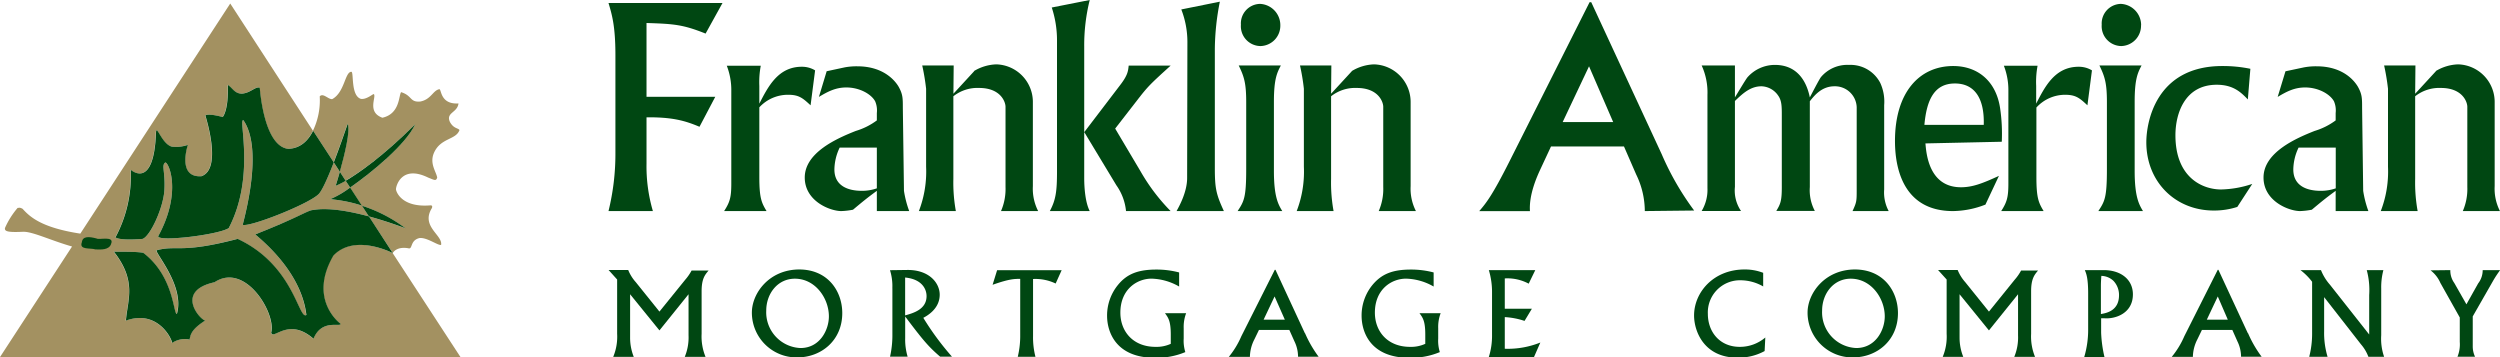 <svg xmlns="http://www.w3.org/2000/svg" viewBox="0 0 553.12 79.09"><defs><style>.cls-1{fill:#004712;}.cls-2{fill:#a39161;}</style></defs><title>Asset 1</title><g id="Layer_2" data-name="Layer 2"><g id="Layer_1-2" data-name="Layer 1"><path class="cls-1" d="M159.85.67l-3.74,6.76c-5-2-7-2.15-13.07-2.34V21.42h15.21l-3.49,6.63c-3.19-1.35-6-2.15-11.72-2.09V36.27a35.14,35.14,0,0,0,1.41,10.43h-9.82a53,53,0,0,0,1.53-12.88V12.21c0-6.56-.8-9.08-1.53-11.54h25.22"/><path class="cls-1" d="M168.32,14.54A19.3,19.3,0,0,0,168,19v3.93c1.91-3.68,4.11-8.16,9.39-8.16a5.56,5.56,0,0,1,2.95.8l-1,7.73c-1.66-1.53-2.52-2.33-4.91-2.33A8.59,8.59,0,0,0,168,23.75V39.16c0,4.66.49,5.7,1.6,7.54h-9.39c1.29-2,1.59-3.06,1.59-6.13V20.13a14.94,14.94,0,0,0-1-5.59h7.55"/><path class="cls-1" d="M194,32.65h-8.22a11.48,11.48,0,0,0-1.17,4.85c0,3.56,2.89,4.72,6.08,4.72a10,10,0,0,0,3.31-.55v-9ZM182.86,15.77l4-.86a14.33,14.33,0,0,1,2.83-.24c5.95,0,8.47,3.37,9.14,4.54.92,1.66.92,2.52.92,4.66l.25,18.35a22.86,22.86,0,0,0,1.16,4.48H194V42.22c-2.33,1.72-3,2.28-5.28,4.18a16.47,16.47,0,0,1-2.57.3c-2.52,0-8.1-2.2-8.1-7.42,0-5.53,7.11-8.66,11.29-10.31A15,15,0,0,0,194,26.64V25a5.16,5.16,0,0,0-.37-2.58c-.85-1.59-3.43-3.07-6.38-3.07-2.39,0-4.11.92-6.07,2.09l1.71-5.65"/><path class="cls-1" d="M215.51,15.71a10.18,10.18,0,0,1,4.91-1.47,8.32,8.32,0,0,1,8.1,8.41V41.18a10.88,10.88,0,0,0,1.17,5.52h-8.22a12.31,12.31,0,0,0,1-5.34V23.63c0-1.11-1.11-4.17-5.83-4.17a8.58,8.58,0,0,0-5.71,1.84V39.59a35.22,35.22,0,0,0,.55,7.11H203.3a24.27,24.27,0,0,0,1.6-9.82V19.64a49,49,0,0,0-.86-5.16H211l-.06,6.26,4.6-5"/><path class="cls-1" d="M241.1,0a41.49,41.49,0,0,0-1.22,10.25v19l8-10.49c1.65-2.15,1.71-3.07,1.84-4.24H259c-4.54,4.12-5,4.55-7.42,7.68l-4.85,6.25,5.65,9.52A42.59,42.59,0,0,0,259,46.7h-9.87A11.83,11.83,0,0,0,247,41l-7.12-11.79V39.4c0,2.15.24,5.4,1.22,7.3h-8.83c1.35-2.51,1.59-4.48,1.59-8.77V8.84a23.14,23.14,0,0,0-1.16-7.18L241.1,0"/><path class="cls-1" d="M269.89.37a55.73,55.73,0,0,0-1.11,10.43V37.19c0,4.54.31,5.83,2,9.51H260.31c.68-1.22,2.34-4.29,2.34-7.3l.06-30.13a19.88,19.88,0,0,0-1.35-7.18L269.89.37"/><path class="cls-1" d="M283.27,5.59a4.5,4.5,0,0,1-4.36,4.6,4.39,4.39,0,0,1-4.36-4.73,4.32,4.32,0,0,1,4.24-4.6,4.71,4.71,0,0,1,4.48,4.73Zm.12,8.89c-.8,1.54-1.54,2.89-1.54,8V37.81c0,5.83,1,7.48,1.85,8.89h-9.88c1.41-2.14,1.9-2.94,1.9-9.26V22.59c0-4.12-.43-5.59-1.66-8.11h9.33"/><path class="cls-1" d="M299.1,15.71A10.14,10.14,0,0,1,304,14.24a8.33,8.33,0,0,1,8.1,8.41V41.18a10.88,10.88,0,0,0,1.17,5.52h-8.23a12.2,12.2,0,0,0,1-5.34V23.63c0-1.11-1.11-4.17-5.84-4.17a8.57,8.57,0,0,0-5.7,1.84V39.59a35.22,35.22,0,0,0,.55,7.11h-8.16a24.26,24.26,0,0,0,1.59-9.82V19.64a46.56,46.56,0,0,0-.86-5.16h6.94l-.06,6.26,4.6-5"/><path class="cls-1" d="M345.74,27h11.17l-5.34-12.33L345.74,27Zm21.91,7.12a61.78,61.78,0,0,0,7.18,12.46l-10.92.12A18.53,18.53,0,0,0,362,38.6l-2.7-6.2H343.16l-2.33,5c-.8,1.71-2.58,5.7-2.33,9.32H327.27c1.53-1.78,2.88-3.43,6.69-11L351.69.49h.37l15.59,33.63"/><path class="cls-1" d="M383.85,14.48v7.06c.43-.67,2.27-3.8,2.76-4.42a8.1,8.1,0,0,1,6.08-2.76c6.07,0,7.36,5.46,7.73,7.18.37-.67,2-3.87,2.46-4.48a7.62,7.62,0,0,1,6.2-2.7,7.41,7.41,0,0,1,6.93,4,9.93,9.93,0,0,1,.86,4.91V41.92a8.74,8.74,0,0,0,1,4.78h-8c.92-2,.92-2.2.92-4.78V23.69a4.81,4.81,0,0,0-4.91-4.6c-2.82,0-4.42,2-5.46,3.31v19a9.73,9.73,0,0,0,1.11,5.27H393c.92-1.53,1.22-2.2,1.22-5.27V25.53c0-1.9,0-3.25-.79-4.36a4.65,4.65,0,0,0-3.69-2.08c-2.39,0-4.05,1.47-5.89,3.25v19a8,8,0,0,0,1.35,5.34h-8.71a9.14,9.14,0,0,0,1.28-5.09V21a14.37,14.37,0,0,0-1.28-6.51h7.36"/><path class="cls-1" d="M438.9,27.62c.18-5.83-2-9.15-6.38-9.15-4.6,0-6.26,3.69-6.75,9.15Zm.31,17.67a20.2,20.2,0,0,1-7.12,1.41c-10.25,0-12.83-8.28-12.83-15.52,0-10.68,5.34-16.57,12.89-16.57,5.28,0,9.45,3.19,10.37,9.33a38.43,38.43,0,0,1,.37,7.42L426,31.73c.19,2.21.74,9.7,7.86,9.7,2.57,0,4.78-.86,8.4-2.52l-3,6.38"/><path class="cls-1" d="M450.81,14.54A19.3,19.3,0,0,0,450.5,19v3.93c1.9-3.68,4.11-8.16,9.39-8.16a5.58,5.58,0,0,1,2.95.8l-1,7.73c-1.65-1.53-2.51-2.33-4.91-2.33a8.58,8.58,0,0,0-6.38,2.82V39.16c0,4.66.49,5.7,1.6,7.54h-9.39c1.28-2,1.59-3.06,1.59-6.13V20.13a14.94,14.94,0,0,0-1-5.59h7.55"/><path class="cls-1" d="M473.7,5.59a4.5,4.5,0,0,1-4.36,4.6A4.4,4.4,0,0,1,465,5.46a4.33,4.33,0,0,1,4.24-4.6,4.71,4.71,0,0,1,4.48,4.73Zm.12,8.89c-.8,1.54-1.53,2.89-1.53,8V37.81c0,5.83,1,7.48,1.84,8.89h-9.88c1.41-2.14,1.9-2.94,1.9-9.26V22.59c0-4.12-.43-5.59-1.66-8.11h9.33"/><path class="cls-1" d="M497.33,22c-1.42-1.47-3.13-3.25-6.88-3.25-7.12,0-9.14,6.44-9.14,11.17,0,9.39,6,12,10.12,12a23,23,0,0,0,6.88-1.23L495,45.78a16.57,16.57,0,0,1-5.21.8c-8.53,0-14.92-6.38-14.92-15.1,0-4.41,2.09-16.87,16.82-16.87a30.17,30.17,0,0,1,6.2.61L497.33,22"/><path class="cls-1" d="M516.78,32.65h-8.22a11.48,11.48,0,0,0-1.17,4.85c0,3.56,2.88,4.72,6.07,4.72a10,10,0,0,0,3.32-.55v-9ZM505.67,15.77l4.05-.86a14.3,14.3,0,0,1,2.82-.24c6,0,8.47,3.37,9.15,4.54.92,1.66.92,2.52.92,4.66l.24,18.35A23.09,23.09,0,0,0,524,46.7h-7.24V42.22c-2.33,1.72-3,2.28-5.28,4.18a16.64,16.64,0,0,1-2.58.3c-2.51,0-8.1-2.2-8.1-7.42,0-5.53,7.12-8.66,11.3-10.31a15.1,15.1,0,0,0,4.66-2.33V25a5.16,5.16,0,0,0-.37-2.58c-.86-1.59-3.44-3.07-6.38-3.07-2.4,0-4.11.92-6.08,2.09l1.72-5.65"/><path class="cls-1" d="M538.93,15.71a10.18,10.18,0,0,1,4.91-1.47,8.32,8.32,0,0,1,8.1,8.41V41.18a10.88,10.88,0,0,0,1.17,5.52h-8.22a12.31,12.31,0,0,0,1-5.34V23.63c0-1.11-1.11-4.17-5.83-4.17a8.58,8.58,0,0,0-5.71,1.84V39.59a35.22,35.22,0,0,0,.55,7.11h-8.16a24.27,24.27,0,0,0,1.6-9.82V19.64a49,49,0,0,0-.86-5.16h6.93l-.06,6.26,4.6-5"/><path class="cls-1" d="M139,59.76a9.11,9.11,0,0,0,1.66,2.66l5.24,6.52,5.73-7.08a10.68,10.68,0,0,0,1.38-2h3.76c-.8.94-1.54,1.81-1.54,4.6v9.43a11.88,11.88,0,0,0,.87,5.07h-4.6a11.21,11.21,0,0,0,.84-4.76v-9.1l-6.44,8-6.49-8v9.59a11.47,11.47,0,0,0,.81,4.27h-4.55a11.61,11.61,0,0,0,.87-5.12v-12l-1.89-2.1H139"/><path class="cls-1" d="M177.12,77c4.27,0,6.27-4,6.27-7,0-4-3-8.34-7.52-8.34-3.86,0-6.34,3.35-6.34,7.06A7.91,7.91,0,0,0,177.12,77Zm-.3-17.38c6.34,0,9.53,4.8,9.53,9.66,0,6-4.6,9.8-10,9.8a9.91,9.91,0,0,1-10-9.93c0-4.27,3.83-9.53,10.51-9.53"/><path class="cls-1" d="M200.26,69.78c1.82-.51,4.74-1.33,4.74-4.27,0-1.43-.9-3.73-4.74-4.11v8.38Zm-2.83-6a11.81,11.81,0,0,0-.52-4l3.74-.05c4.93-.08,7.26,2.89,7.26,5.47,0,3.12-2.76,4.65-3.63,5.12a61.5,61.5,0,0,0,6.34,8.59H208c-2.59-2.23-3.76-3.61-7.73-8.88v4.73a13.38,13.38,0,0,0,.54,4.15h-3.89a21.69,21.69,0,0,0,.52-5V63.77"/><path class="cls-1" d="M234.89,59.78l-1.33,2.95a10.34,10.34,0,0,0-5-1V74.36a17.28,17.28,0,0,0,.53,4.58h-3.91a19.89,19.89,0,0,0,.54-4.89V61.7c-1.28,0-2.41,0-6.11,1.31l1-3.23h14.27"/><path class="cls-1" d="M260.87,63.39a12.84,12.84,0,0,0-6.09-1.74c-3.24,0-6.9,2.38-6.9,7.52,0,4.19,2.84,7.57,7.77,7.57a7.56,7.56,0,0,0,3.38-.67V74c0-3-.57-3.73-1.28-4.7h4.68a8.5,8.5,0,0,0-.54,3.32v2.28a8.44,8.44,0,0,0,.36,3,16.43,16.43,0,0,1-6.73,1.26c-8.61,0-10.58-5.68-10.58-9.31a10.69,10.69,0,0,1,2.4-6.8c2-2.46,4.48-3.41,8.54-3.41a19.44,19.44,0,0,1,5,.64v3.2"/><path class="cls-1" d="M279.61,70.73h4.66L282,65.59l-2.43,5.14Zm9.13,3a26.14,26.14,0,0,0,3,5.19l-4.55,0a7.71,7.71,0,0,0-.79-3.38L285.26,73h-6.72l-1,2.07a8.65,8.65,0,0,0-1,3.89h-4.67a19.14,19.14,0,0,0,2.78-4.58l7.39-14.68h.16l6.49,14"/><path class="cls-1" d="M317.18,63.39a12.84,12.84,0,0,0-6.09-1.74c-3.25,0-6.9,2.38-6.9,7.52,0,4.19,2.84,7.57,7.77,7.57a7.56,7.56,0,0,0,3.38-.67V74c0-3-.57-3.73-1.28-4.7h4.68a8.5,8.5,0,0,0-.54,3.32v2.28a8.44,8.44,0,0,0,.36,3,16.47,16.47,0,0,1-6.73,1.26c-8.62,0-10.58-5.68-10.58-9.31a10.64,10.64,0,0,1,2.4-6.8c2.05-2.46,4.47-3.41,8.54-3.41a19.44,19.44,0,0,1,5,.64v3.2"/><path class="cls-1" d="M339.68,59.76l-1.46,3a10,10,0,0,0-5.29-1.16v6.7h6L337.3,71a16.65,16.65,0,0,0-4.37-.84v7a19.32,19.32,0,0,0,7.87-1.38l-1.4,3.2h-10a15.61,15.61,0,0,0,.71-4.94V64.62a16.64,16.64,0,0,0-.71-4.86h10.33"/><path class="cls-1" d="M390.13,63.39a10.14,10.14,0,0,0-5-1.38,7.11,7.11,0,0,0-7.27,7.44c0,3.91,2.56,7.29,7.06,7.29a8.65,8.65,0,0,0,5.65-2.07l-.15,3a12.09,12.09,0,0,1-6,1.46c-7.44,0-9.61-5.88-9.61-9.33,0-5.12,4.3-10.18,11.17-10.18a11.15,11.15,0,0,1,4.12.74v3.07"/><path class="cls-1" d="M410.69,77C415,77,417,73,417,70c0-4-3-8.34-7.52-8.34-3.86,0-6.34,3.35-6.34,7.06A7.9,7.9,0,0,0,410.69,77Zm-.31-17.38c6.34,0,9.54,4.8,9.54,9.66,0,6-4.6,9.8-10,9.8a9.92,9.92,0,0,1-10-9.93c0-4.27,3.84-9.53,10.51-9.53"/><path class="cls-1" d="M433.14,59.76a9.34,9.34,0,0,0,1.66,2.66l5.25,6.52,5.72-7.08a10.68,10.68,0,0,0,1.39-2h3.75c-.79.94-1.53,1.81-1.53,4.6v9.43a11.88,11.88,0,0,0,.87,5.07h-4.6a11.21,11.21,0,0,0,.84-4.76v-9.1l-6.44,8-6.5-8v9.59a11.34,11.34,0,0,0,.82,4.27h-4.55a11.61,11.61,0,0,0,.87-5.12v-12l-1.9-2.1h4.35"/><path class="cls-1" d="M464.83,69.48c1.22-.21,4-.72,4-4.17a4.54,4.54,0,0,0-1.23-3.17,4,4,0,0,0-2.68-1.1c-.05.64-.1,1.51-.1,2.15v6.29ZM462,64.9c0-3.4-.43-4.43-.74-5.14h4.17c3.86,0,6.47,2.12,6.47,5.37,0,4.19-3.86,5.47-6.29,5.29l-.74,0v3.15a28.14,28.14,0,0,0,.74,5.42h-4.48a21.07,21.07,0,0,0,.87-6.27V64.9"/><path class="cls-1" d="M488.25,70.73h4.65l-2.22-5.14-2.43,5.14Zm9.13,3a25.63,25.63,0,0,0,3,5.19l-4.55,0a7.75,7.75,0,0,0-.8-3.38L493.9,73h-6.73l-1,2.07a8.79,8.79,0,0,0-1,3.89h-4.68a19,19,0,0,0,2.79-4.58l7.39-14.68h.15l6.5,14"/><path class="cls-1" d="M513.51,59.76a11,11,0,0,0,2,3.25l8.67,11V65.28a17,17,0,0,0-.54-5.52h3.68a14.92,14.92,0,0,0-.48,4.09V74.16a12.19,12.19,0,0,0,.64,4.78H524a9,9,0,0,0-1.64-2.76l-8.15-10.44v7.57a18.28,18.28,0,0,0,.76,5.63h-4.06a20.5,20.5,0,0,0,.64-5.07V62.34a13.14,13.14,0,0,0-2.58-2.58h4.57"/><path class="cls-1" d="M542.13,59.76A4.71,4.71,0,0,0,543,62.6l2.69,4.73,2.6-4.63a4.75,4.75,0,0,0,1-2.94l3.86,0a25.74,25.74,0,0,0-1.43,2.15L547.09,70v6.65a5.29,5.29,0,0,0,.51,2.28h-3.89a7.21,7.21,0,0,0,.51-3.28V70.24l-4.29-7.64a7,7,0,0,0-2.18-2.79l4.38-.05"/><path class="cls-2" d="M101.88,79l-15-23c.08-.15.88-1.5,3.42-1.08,1.08.37.33-1.73,2.51-2.25,1.66-.19,4.07,1.68,4.78,1.52C98,52,93,50.1,95.58,46c0-.12.23-.61-.4-.56-6.33.5-7.52-3-7.57-3.54s1.11-5.55,7.12-2.61c1.42.56,1.74.82,2,0C96.52,38,95,36.2,96,33.85c1.47-3.39,4.87-2.85,5.66-5.07-.24-.47-1.33-.29-2.13-1.83-.91-2.06,1.67-2,1.91-4.06-4.12.24-3.73-3.25-4.25-3.15C95.79,20,95.38,22,93,22.46c-2.38.22-1.77-1.32-4.26-2.07-.55.79-.24,4.77-4.13,5.66-3.47-1.24-1.3-4.59-1.89-5.22-.16-.14-1.58,1.23-2.86,1.05-2.29-.69-1.55-5.89-2.11-6-1.45,0-1.47,4.55-4.25,6.05-.9.07-2-1.44-2.76-.61a15.49,15.49,0,0,1-1.49,7.58l4.57,7c1.24-3.21,2.43-6.67,3.08-8.54.65,1.49-.73,7-1.74,10.61l1.29,2c2.78-1.61,8.08-5.21,15.39-12.46-2.08,4.45-9.55,10.6-14.4,14l2.6,4a32.71,32.71,0,0,1,9.65,5c-3.11-1.15-5.79-2-8.09-2.63l5.23,8,0,.09s-8.37-4.4-13.18.53C68,66.38,75.31,71.64,75.31,71.64c0,.84-4.11-1.16-6,3.3-5.55-4.86-8.88.4-9.36-1.33,1.16-4.21-5.67-15.72-12.55-11.16-8.68,1.91-3.4,8.08-2.06,8.48-3.43,2.17-3.2,3.45-3.47,4.2a5,5,0,0,0-3.83.74c-.16-1.26-3.47-7.41-10.23-4.93.39-4.54,2.48-8.71-2.65-15.24,0,0,5.46-.08,6.52.26,6.86,5.23,6.62,13.8,7.42,13.47,1.76-6.12-4.82-13.38-4.5-14.05,4.53-1.22,5.28.79,17.94-2.53,12.46,5.88,13.47,18,15.2,16.83C66.62,59.84,57.48,52.8,56.48,51.85c9-3.52,11.56-5.2,12.56-5.36s4.48-.81,12.59,1.39l-1.56-2.39c-4.62-1.5-7.6-1.29-6.72-1.55a20.81,20.81,0,0,0,4.12-2.45l-1-1.52a17.74,17.74,0,0,1-2.22,1.15s.42-1.31.93-3.12l-1.34-2.07c-1.32,3.4-2.68,6.52-3.49,7.14-2.49,2.24-15,7.18-16.66,6.68.49-2.08,4.57-16.77.16-23.14C52.62,26.05,56.6,39,50.61,50.46,48.45,51.93,35,53.57,35,52.27c5.32-9.76,2.32-16.36,1.58-16.32-.91.59,0,2-.2,6S33.2,52.33,31.53,52.86c-5.56.43-6-.38-6-.38a28.89,28.89,0,0,0,3.36-14.92s5.12,4.66,5.59-8.27c.07-1.89,1.31,2.57,3.48,3.15a7.9,7.9,0,0,0,3.57-.39s-2.49,7.31,3,6.94c4.59-1.62,1.08-12.64.87-13.47.9-.48,3.83.38,3.83.38s1.34-1.41,1.13-7.12c1.06.65,1.45,1.89,3.07,1.95,2-.15,3-1.64,4-1.32.11,1,1,12.87,6.27,13.52,2.73-.07,4.47-1.84,5.54-4L50.94.78,17.77,51.69C9.18,50.37,6.63,48,5,46.2,4.34,45.84,4.24,46,3.9,46a17.85,17.85,0,0,0-2.8,4.44c-.13.75.57,1,4,.84,2.09-.07,6.11,1.91,10.84,3.26L0,79H101.88"/><path class="cls-1" d="M81.63,47.88c2.3.63,5,1.48,8.09,2.63a32.71,32.71,0,0,0-9.65-5l1.56,2.39"/><path class="cls-1" d="M77.47,41.49c4.85-3.38,12.32-9.53,14.4-14C84.56,34.76,79.26,38.36,76.48,40l1,1.52"/><path class="cls-1" d="M75.19,38c1-3.57,2.39-9.12,1.74-10.61-.65,1.87-1.84,5.33-3.08,8.54"/><path class="cls-1" d="M80.07,45.49c-4.62-1.5-7.6-1.29-6.72-1.55a20.81,20.81,0,0,0,4.12-2.45"/><path class="cls-1" d="M75.19,38c-.51,1.81-.93,3.12-.93,3.12A17.74,17.74,0,0,0,76.48,40"/><path class="cls-1" d="M86.9,56l-5.27-8.12c-8.11-2.2-11.48-1.56-12.59-1.39s-3.57,1.84-12.56,5.36c1,.95,10.14,8,11.31,17.83-1.73,1.17-2.74-11-15.2-16.83-12.66,3.32-13.41,1.31-17.94,2.53-.32.67,6.26,7.93,4.5,14.05-.8.33-.56-8.24-7.42-13.47-1.06-.34-6.52-.26-6.52-.26,5.13,6.53,3,10.7,2.65,15.24,6.76-2.48,10.07,3.67,10.23,4.93a5,5,0,0,1,3.83-.74c.27-.75,0-2,3.47-4.2-1.34-.4-6.62-6.57,2.06-8.48,6.88-4.56,13.71,7,12.55,11.16.48,1.73,3.81-3.53,9.36,1.33,1.84-4.46,6-2.46,6-3.3,0,0-7.31-5.26-1.59-15.11C78.53,51.6,86.9,56,86.9,56"/><path class="cls-1" d="M25.57,52.48a28.89,28.89,0,0,0,3.36-14.92s5.12,4.66,5.59-8.27c.07-1.89,1.31,2.57,3.48,3.15a7.9,7.9,0,0,0,3.57-.39s-2.49,7.31,3,6.94c4.59-1.62,1.08-12.64.87-13.47.9-.48,3.83.38,3.83.38s1.34-1.41,1.13-7.12c1.06.65,1.45,1.89,3.07,1.95,2-.15,3-1.64,4-1.32.11,1,1,12.87,6.27,13.52,2.73-.07,4.47-1.84,5.54-4l4.57,7c-1.32,3.4-2.68,6.52-3.49,7.14-2.49,2.24-15,7.18-16.66,6.68.49-2.08,4.57-16.77.16-23.14C52.62,26.05,56.6,39,50.61,50.46,48.45,51.93,35,53.57,35,52.27c5.32-9.76,2.32-16.36,1.58-16.32-.91.59,0,2-.2,6S33.2,52.33,31.53,52.86c-5.56.43-6-.38-6-.38"/><line class="cls-2" x1="15.9" y1="54.56" x2="17.77" y2="51.69"/><path class="cls-1" d="M24.56,54c.87-1.94-2.66-.84-3.21-1.24-1.6-.42-3.08-.57-3.24.84-.67,1.76,1.91,1.21,3,1.58,1.29.05,3,.13,3.46-1.18"/></g></g></svg>
